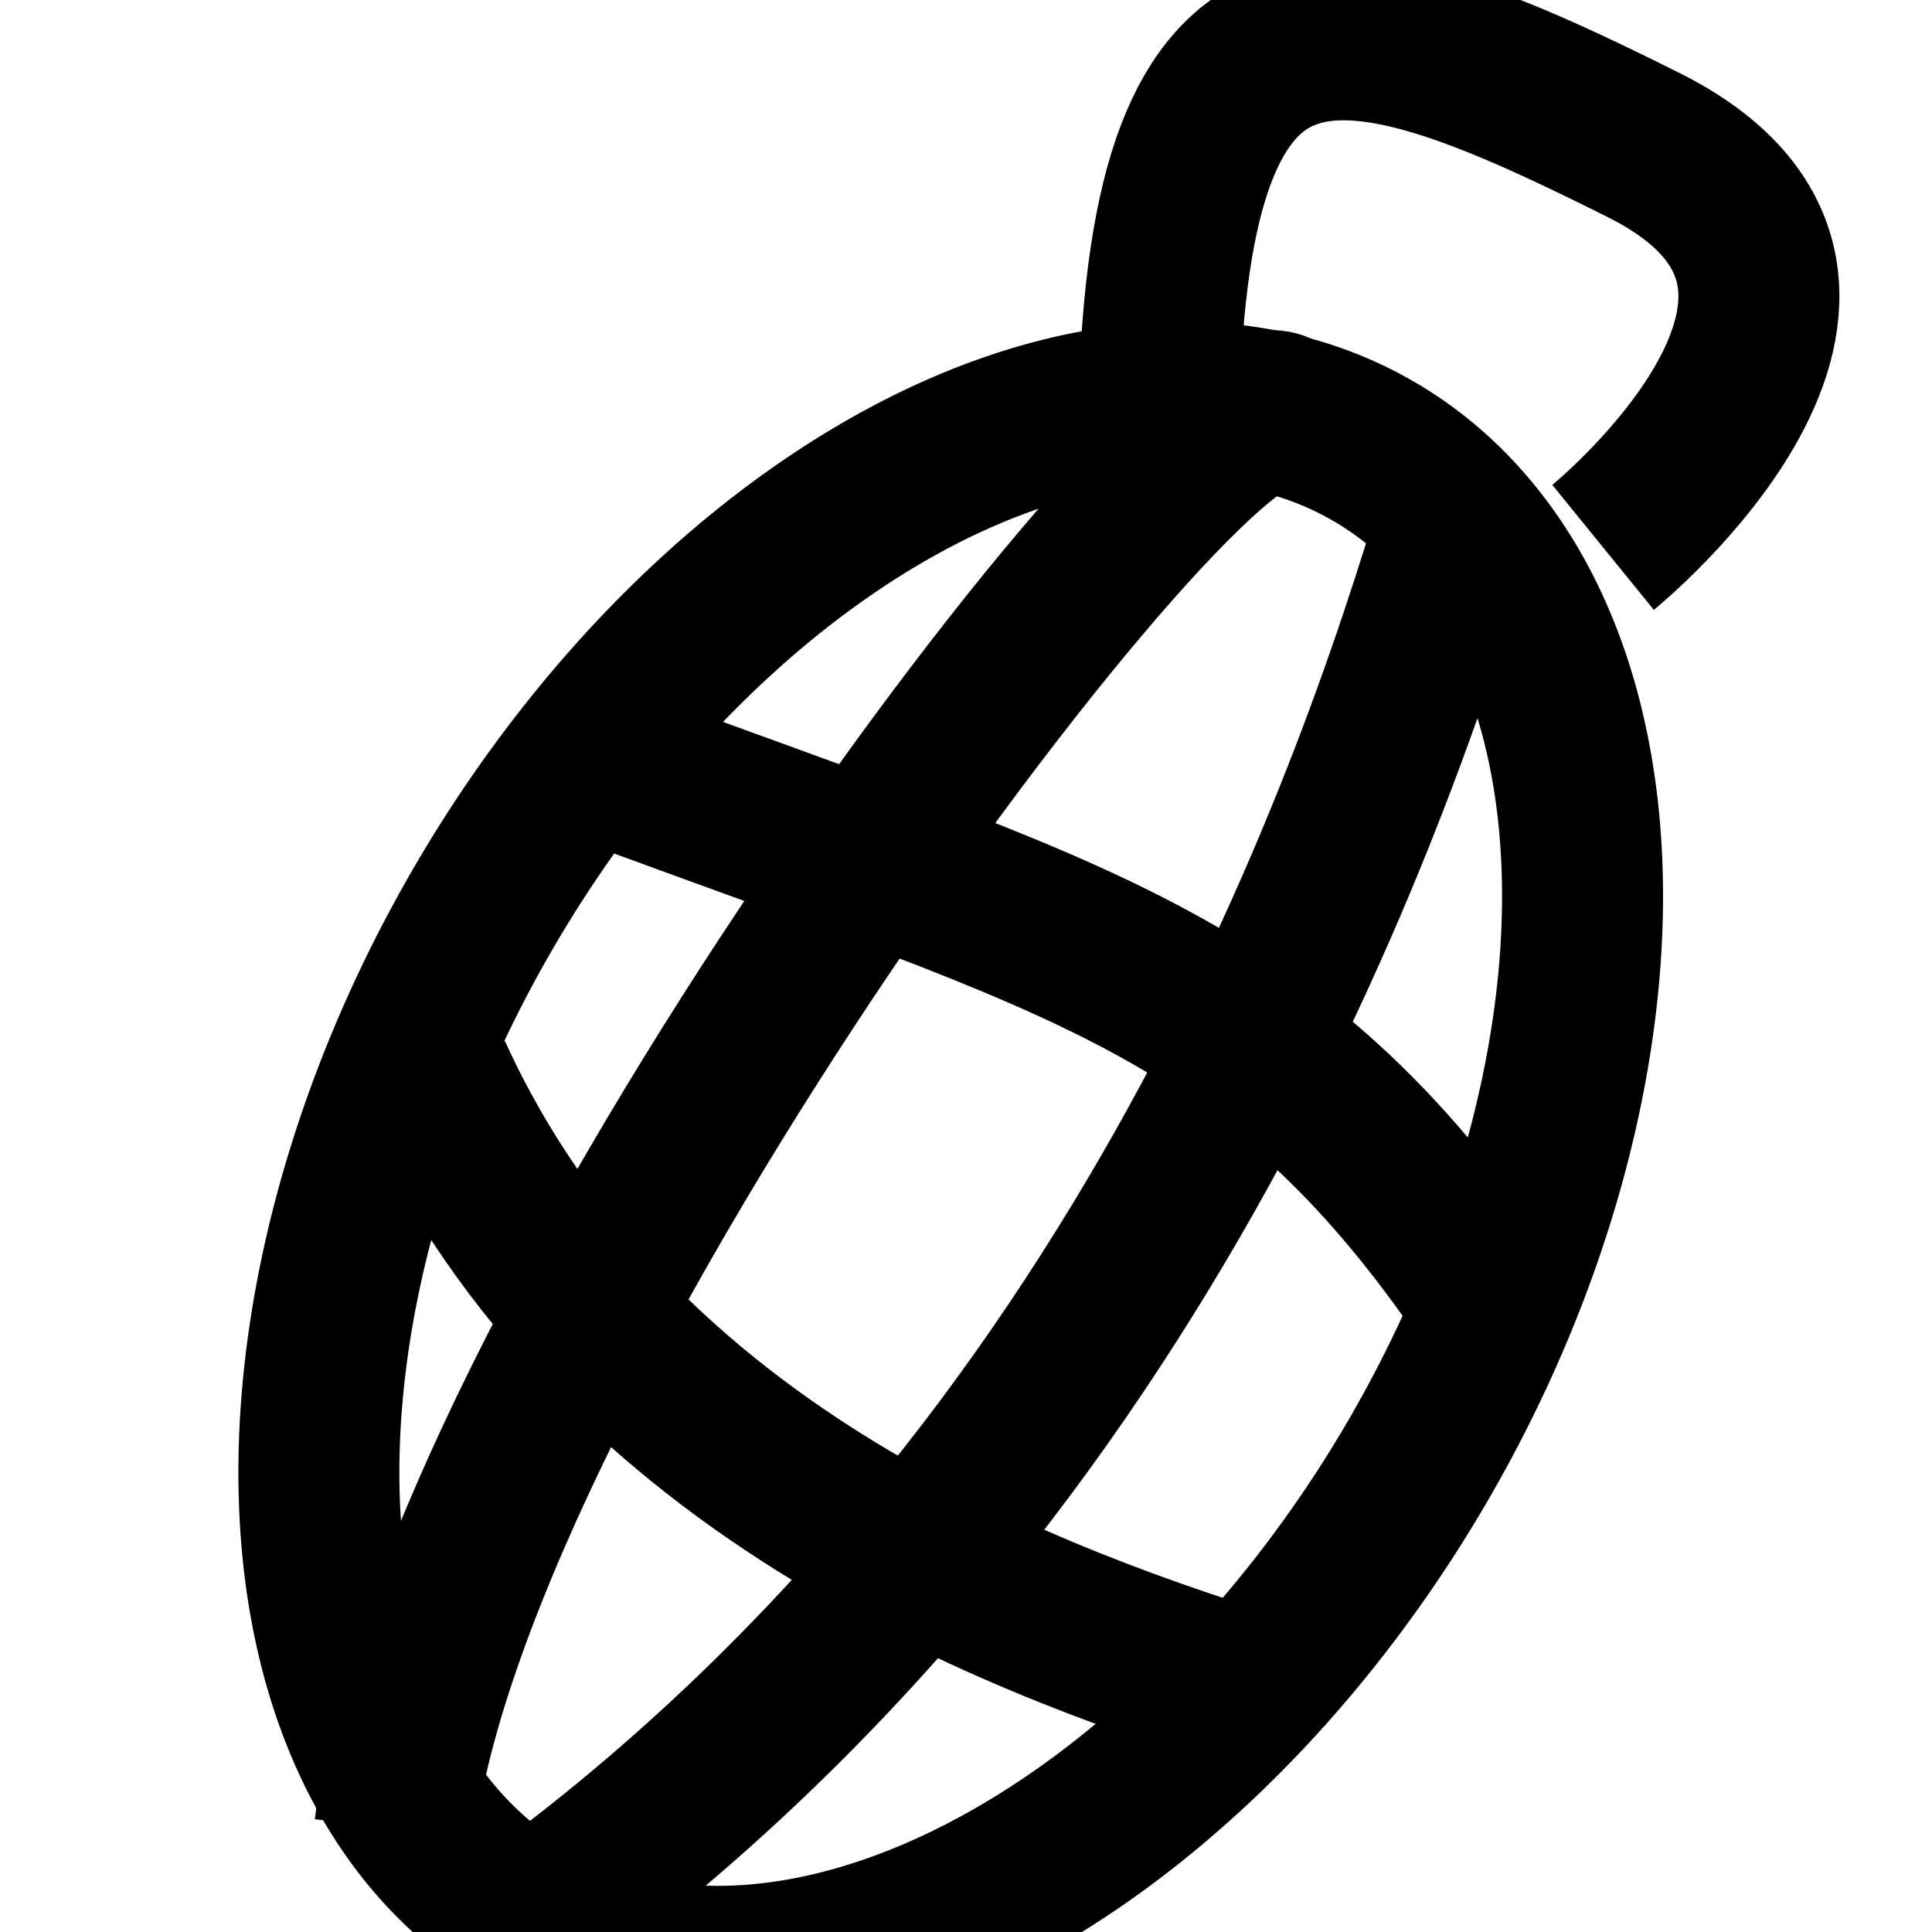 <?xml version="1.0" encoding="UTF-8" standalone="no"?>
<!-- Created with Inkscape (http://www.inkscape.org/) -->
<svg
   xmlns:svg="http://www.w3.org/2000/svg"
   xmlns="http://www.w3.org/2000/svg"
   version="1.0"
   width="12"
   height="12"
   id="svg2645">
  <defs
     id="defs2647" />
  <g
     transform="translate(-12.188,-40.162)"
     id="layer1">
    <path
       d="M 43.66,46.959 A 3.372,5.257 0 1 1 36.916,46.959 A 3.372,5.257 0 1 1 43.66,46.959 z"
       transform="matrix(0.867,0.498,-0.498,0.867,6.549,-13.259)"
       id="path2481"
       style="opacity:1;fill:none;fill-opacity:1;stroke:#000000;stroke-width:1;stroke-linejoin:round;stroke-miterlimit:4;stroke-dasharray:none;stroke-opacity:1" />
    <path
       d="M 14.64,51.521 C 14.995,48.555 19.585,42.45 20.126,42.721"
       id="path2485"
       style="fill:none;fill-rule:evenodd;stroke:#000000;stroke-width:1px;stroke-linecap:butt;stroke-linejoin:miter;stroke-opacity:1" />
    <path
       d="M 15.326,52.207 C 19.212,49.464 20.698,45.235 21.269,43.292"
       id="path2487"
       style="fill:none;fill-rule:evenodd;stroke:#000000;stroke-width:1px;stroke-linecap:butt;stroke-linejoin:miter;stroke-opacity:1" />
    <path
       d="M 15.898,44.892 C 18.983,46.035 20.126,46.264 21.498,48.321"
       id="path2489"
       style="fill:none;fill-rule:evenodd;stroke:#000000;stroke-width:1px;stroke-linecap:butt;stroke-linejoin:miter;stroke-opacity:1" />
    <path
       d="M 14.869,46.835 C 16.012,49.35 18.641,50.264 20.126,50.721"
       id="path2491"
       style="fill:none;fill-rule:evenodd;stroke:#000000;stroke-width:1px;stroke-linecap:butt;stroke-linejoin:miter;stroke-opacity:1" />
    <path
       d="M 19.395,42.437 C 19.52,39.812 20.645,40.187 22.395,41.062 C 24.145,41.937 22.145,43.562 22.145,43.562"
       id="path2493"
       style="fill:none;fill-rule:evenodd;stroke:#000000;stroke-width:1px;stroke-linecap:butt;stroke-linejoin:miter;stroke-opacity:1" />
  </g>
</svg>
